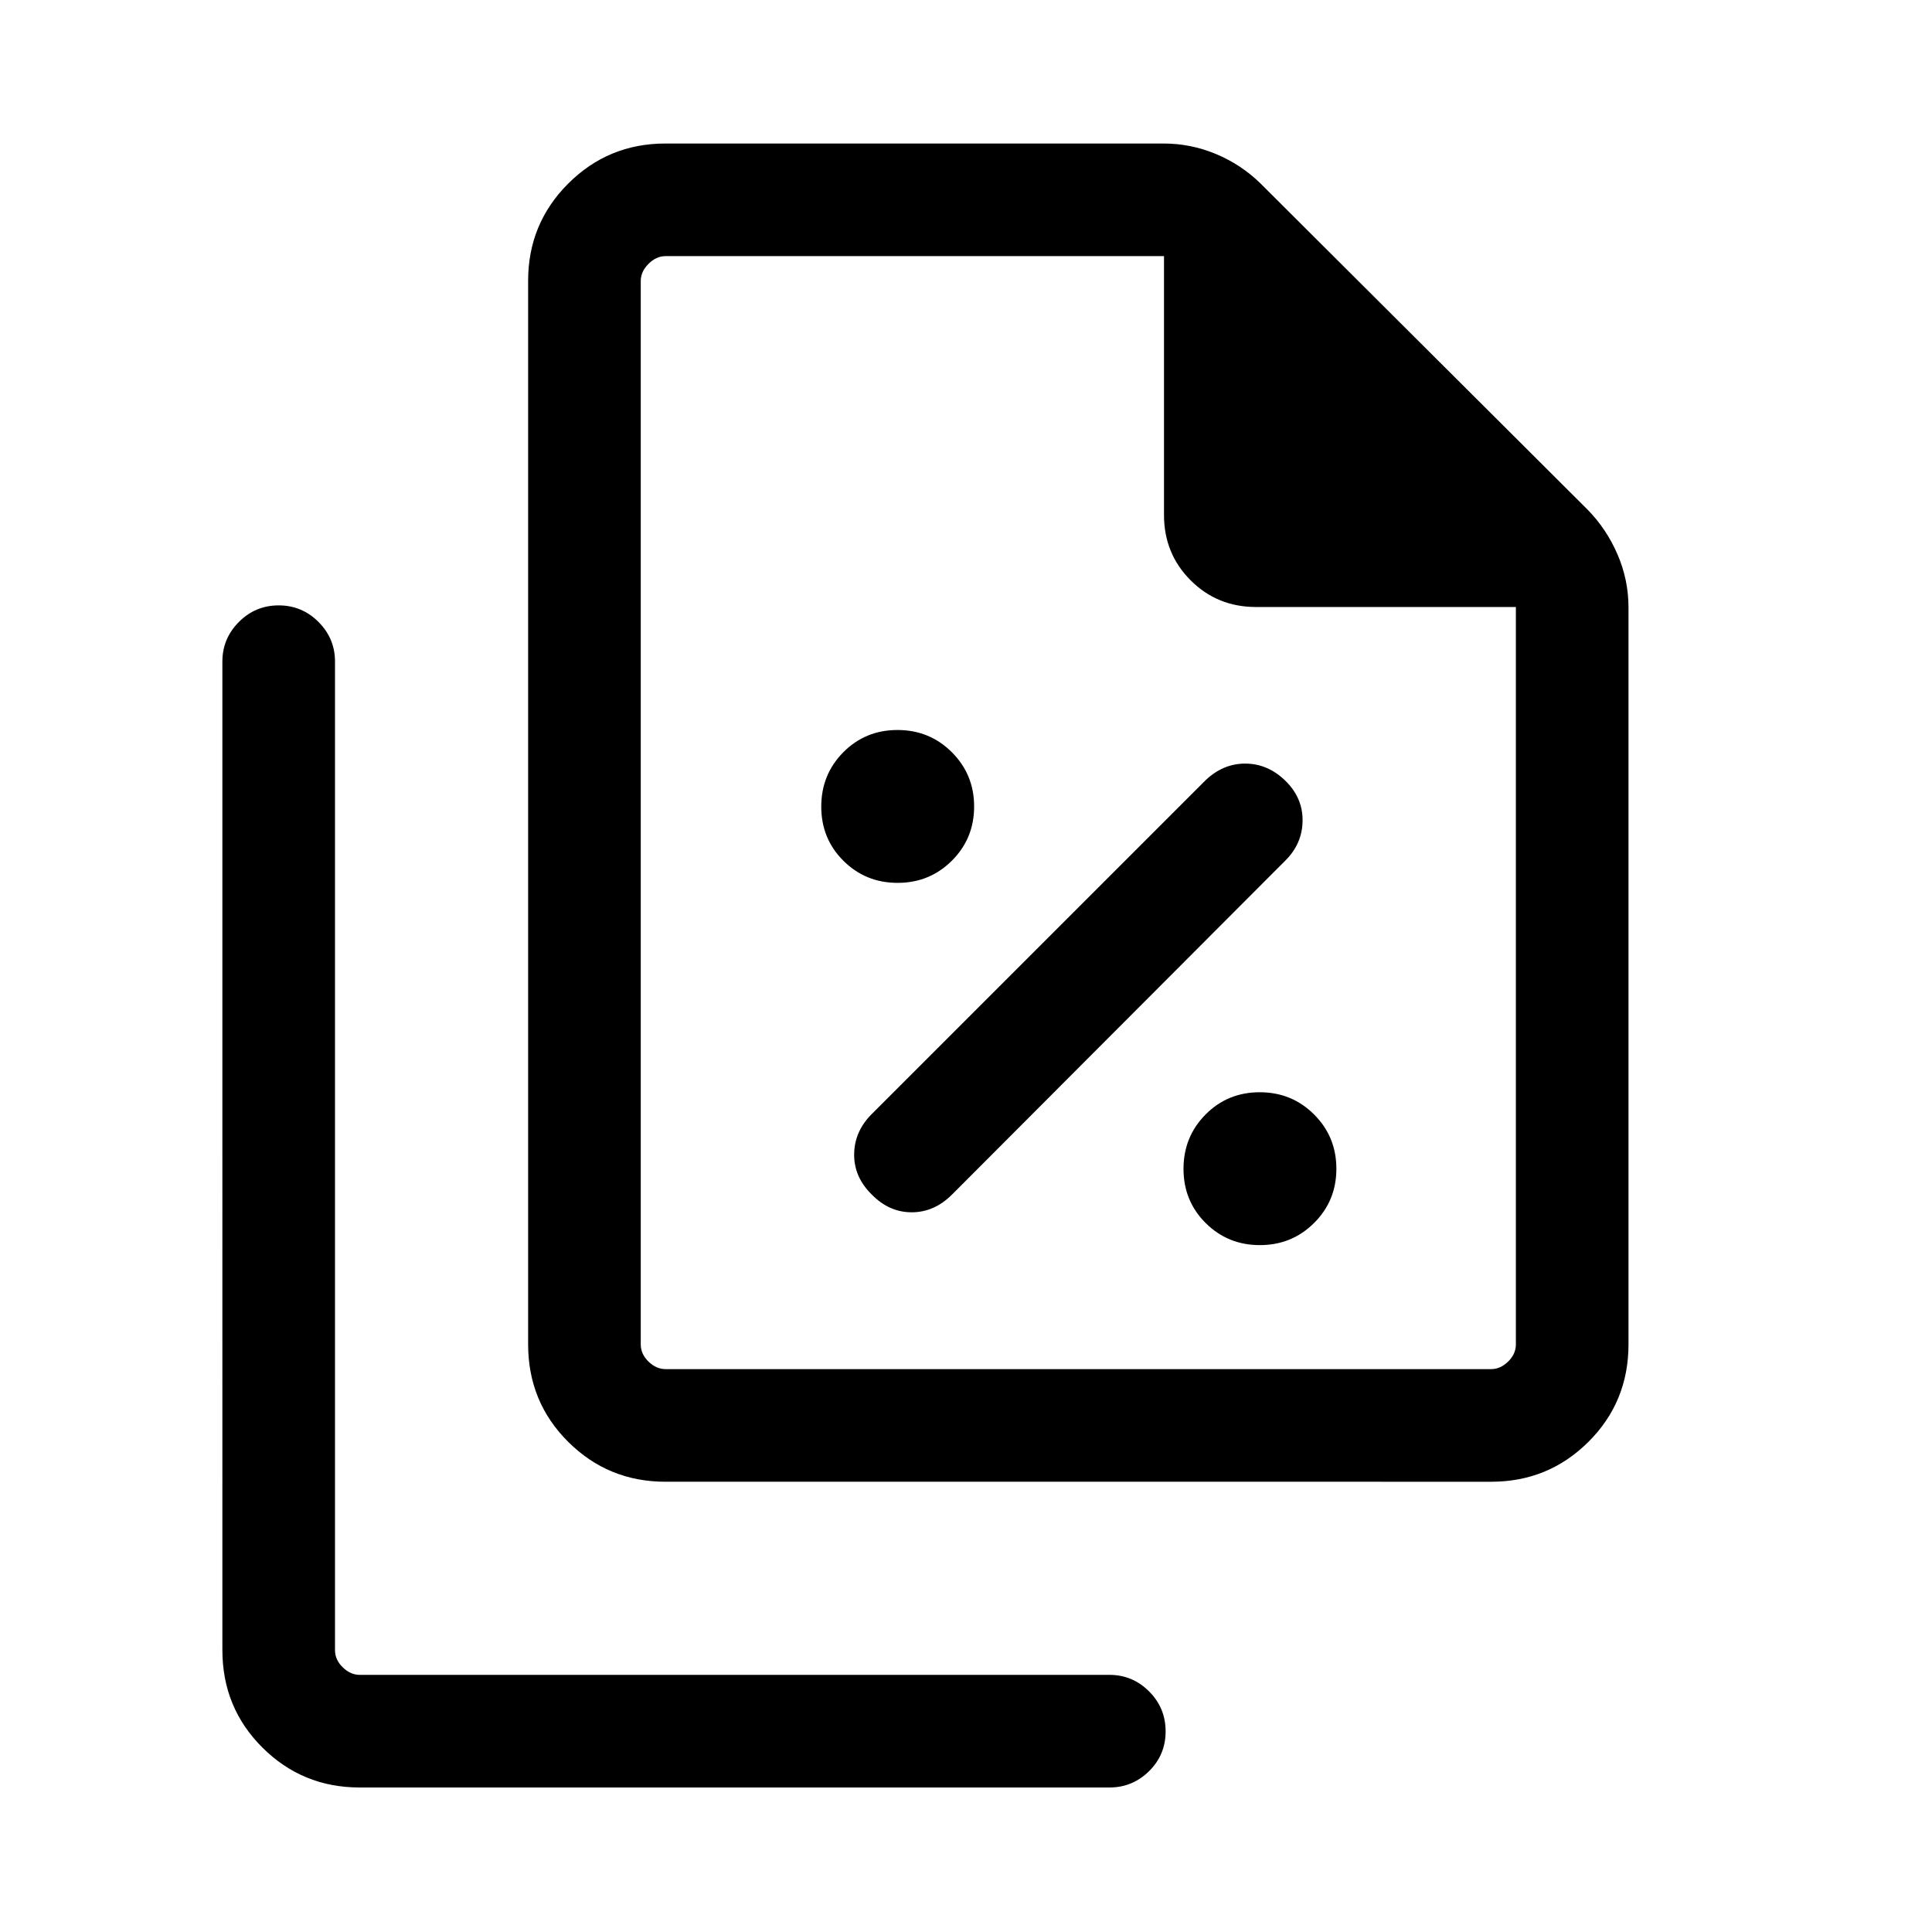 <svg xmlns="http://www.w3.org/2000/svg" height="24" viewBox="0 96 960 960" width="24"><path d="M446.018 534.691q15.905 0 26.962-11.018 11.058-11.019 11.058-26.923 0-15.904-11.058-26.962-11.057-11.057-27.018-11.057-15.962 0-26.923 11.057-10.961 11.058-10.961 27.019 0 15.961 11.018 26.922 11.018 10.962 26.922 10.962Zm27.032 154.885 165.668-166q8.435-8.423 8.531-19.823.097-11.399-8.615-19.865-8.711-8.465-19.922-8.465-11.212 0-20.019 8.615L432.885 649.846q-8.423 8.615-8.461 19.865-.039 11.25 8.769 19.865 8.615 8.807 19.826 8.807 11.212 0 20.031-8.807Zm152.968 25.115q15.905 0 26.962-11.018 11.058-11.019 11.058-26.923 0-15.904-11.058-26.962-11.057-11.057-27.018-11.057-15.962 0-26.923 11.057-10.961 11.058-10.961 27.019 0 15.961 11.018 26.922 11.018 10.962 26.922 10.962Zm114.984 117.577H330.614q-28.358 0-48.274-19.814-19.916-19.813-19.916-48.455V235.482q0-28.342 19.916-48.257 19.916-19.916 48.353-19.916h247.462q13.531 0 26.035 5.212 12.503 5.211 22.159 14.65l162.455 162.005q9.464 9.631 14.925 22.295 5.462 12.665 5.462 26.374v366.154q0 28.642-19.916 48.455-19.915 19.814-48.273 19.814Zm12.229-434.654H624.116q-19.246 0-32.488-13.242t-13.242-32.488V223.269H330.693q-4.615 0-8.462 3.847-3.846 3.846-3.846 8.462v528.421q0 4.808 3.846 8.558 3.847 3.751 8.462 3.751h410.229q4.616 0 8.462-3.751 3.847-3.75 3.847-8.558V397.614ZM178.695 984.191q-28.362 0-48.278-19.813-19.916-19.814-19.916-48.456V424.693q0-11.432 8.212-19.658 8.211-8.226 19.768-8.226 11.558 0 19.769 8.226 8.211 8.226 8.211 19.658v491.229q0 4.808 3.847 8.559 3.846 3.75 8.462 3.75h372.537q11.432 0 19.658 8.211 8.226 8.212 8.226 19.865 0 11.654-8.226 19.769-8.226 8.115-19.658 8.115H178.695Zm139.69-760.922v174.345-174.345 553.039-553.039Z"/></svg>